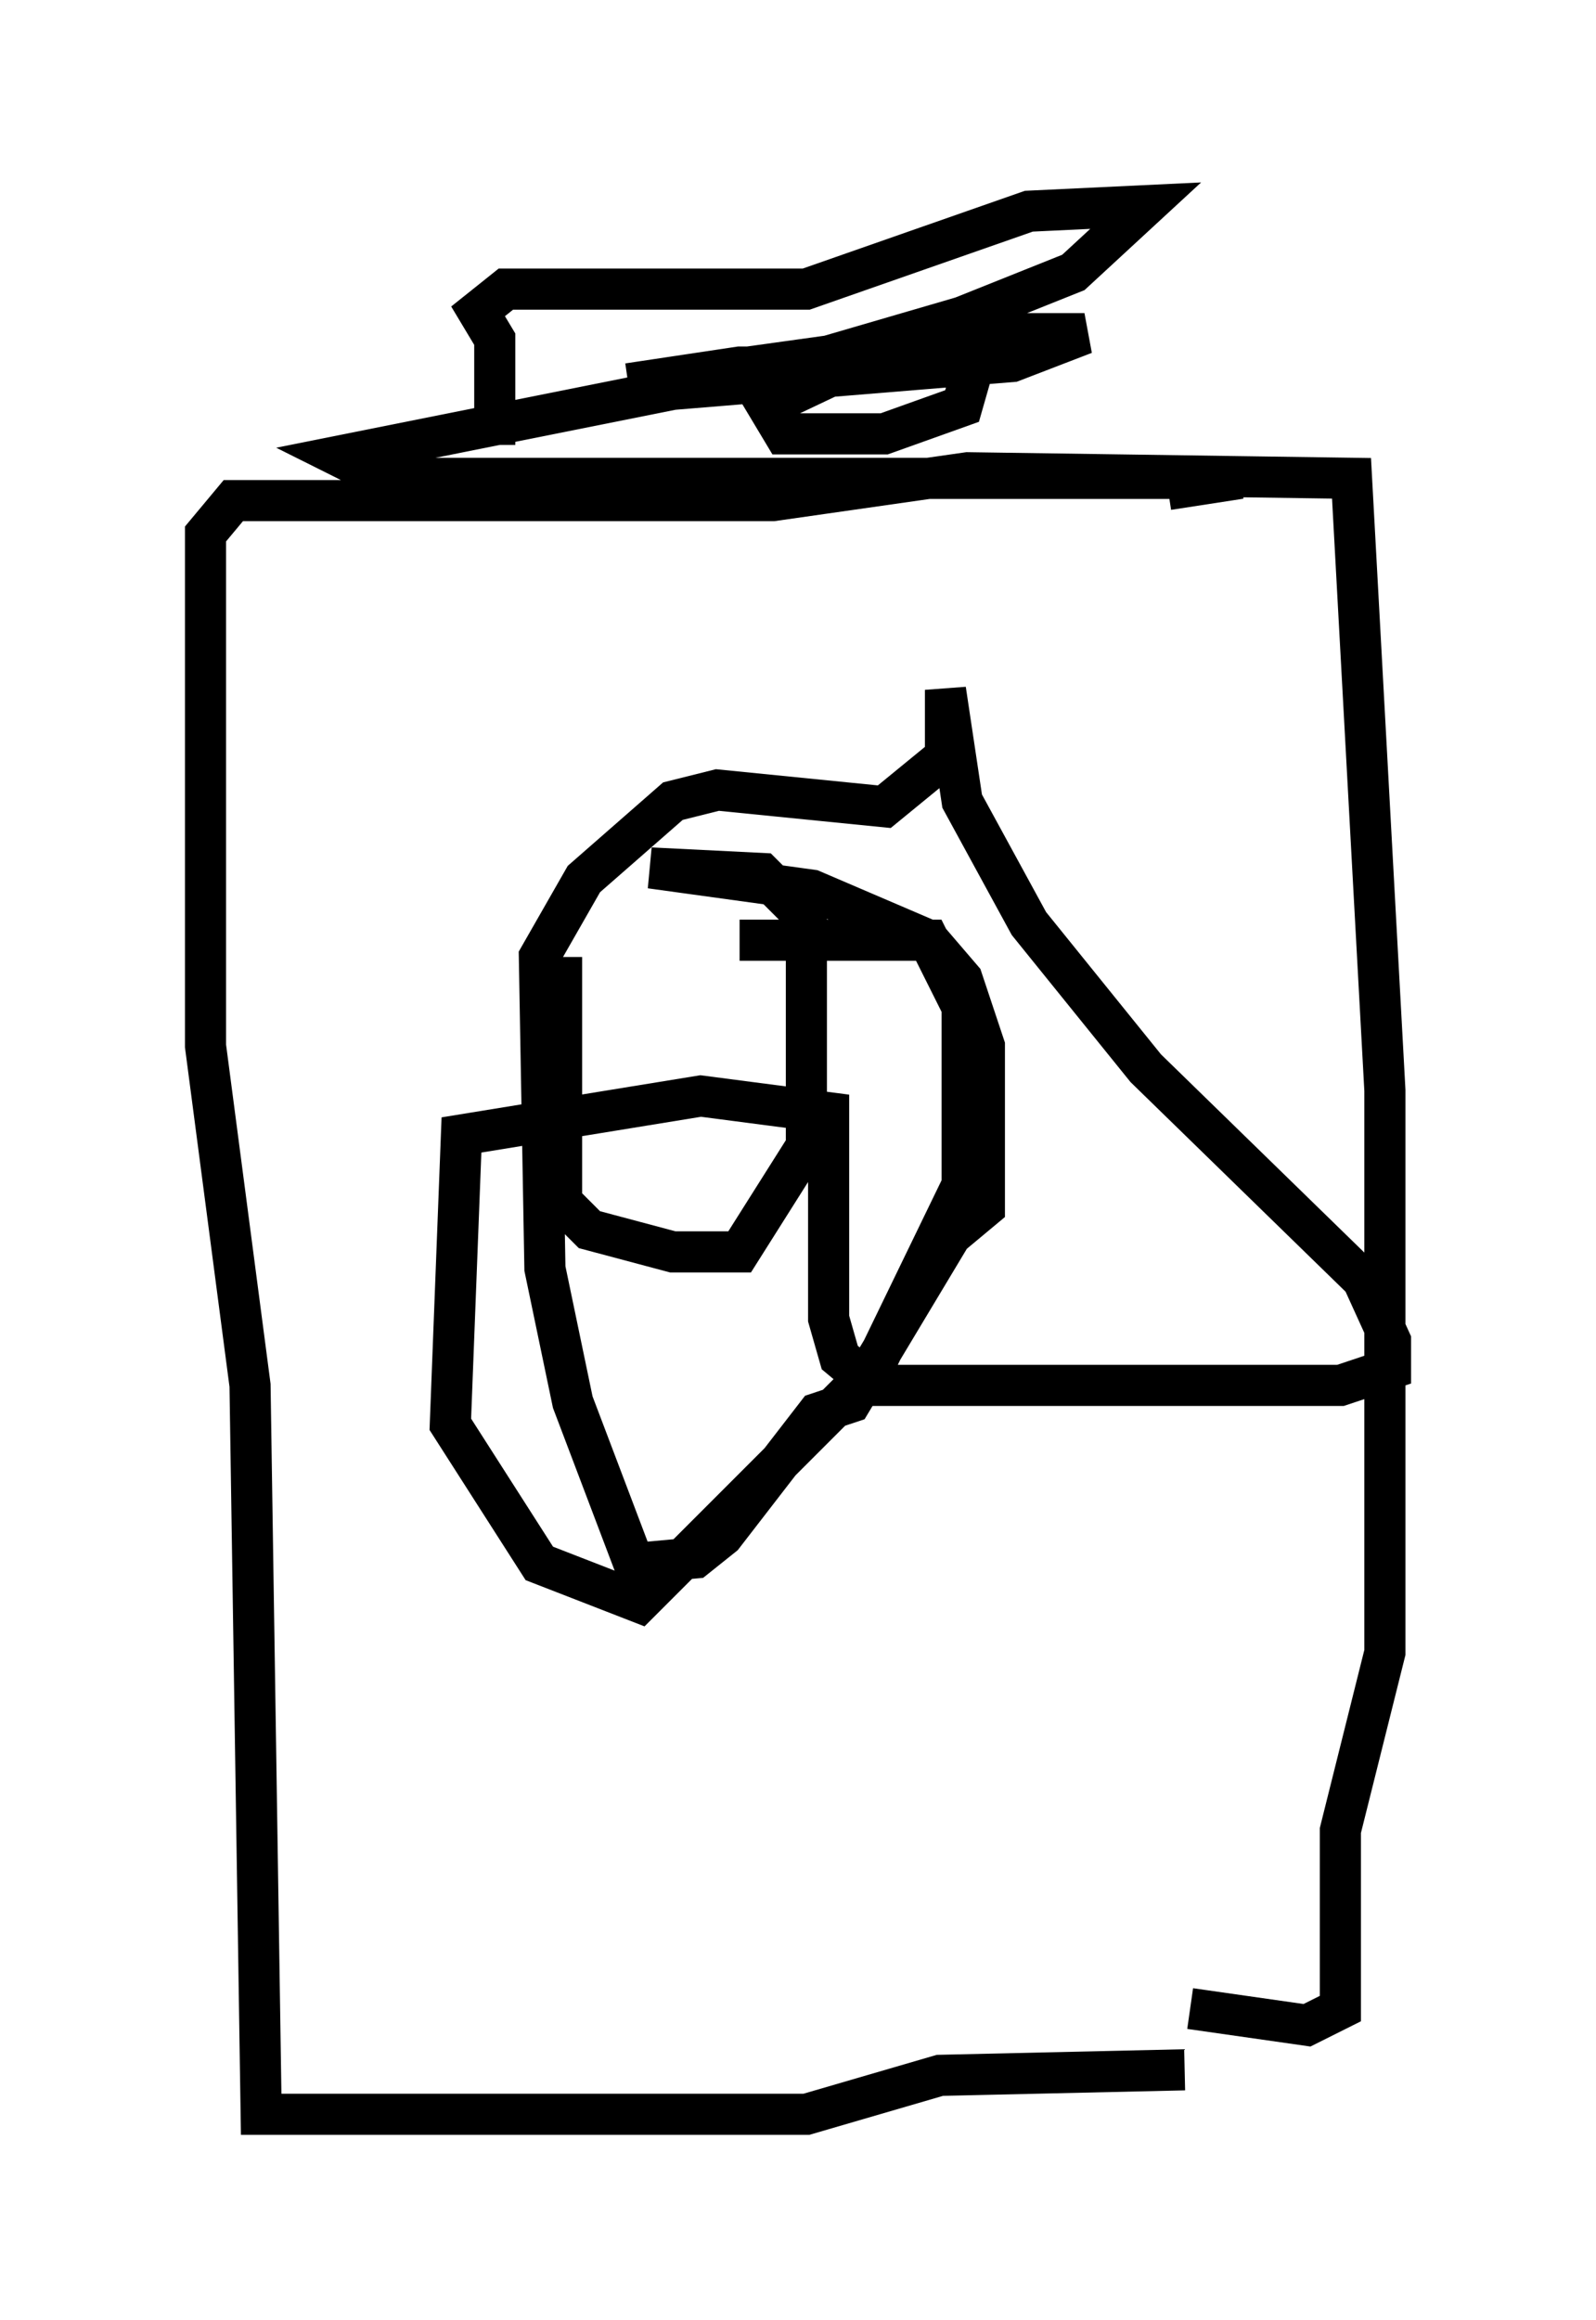 <?xml version="1.0" encoding="utf-8" ?>
<svg baseProfile="full" height="56.414" version="1.1" width="38.822" xmlns="http://www.w3.org/2000/svg" xmlns:ev="http://www.w3.org/2001/xml-events" xmlns:xlink="http://www.w3.org/1999/xlink"><defs /><rect fill="white" height="56.414" width="38.822" x="0" y="0" /><path d="M31.116, 49.249 m-2.3, 1.083 l-5.954, 0.135 -3.248, 0.947 l-13.261, 0.0 -0.271, -17.726 l-1.083, -8.254 0.0, -12.449 l0.677, -0.812 13.126, 0.0 l4.736, -0.677 9.337, 0.135 l0.812, 14.885 0.0, 13.667 l-1.083, 4.33 0.0, 4.33 l-0.812, 0.406 -2.842, -0.406 m-16.915, -38.024 l0.0, -2.571 -0.406, -0.677 l0.677, -0.541 7.307, 0.0 l5.413, -1.894 2.842, -0.135 l-1.759, 1.624 -2.706, 1.083 l-3.248, 0.947 -4.871, 0.677 l2.706, -0.406 5.683, 0.0 l-0.271, 0.947 -1.894, 0.677 l-2.436, 0.0 -0.406, -0.677 l2.571, -1.218 3.789, -0.541 l1.353, 0.0 -1.759, 0.677 l-8.254, 0.677 -8.119, 1.624 l1.083, 0.541 20.839, 0.0 l-1.759, 0.271 m-14.75, 11.367 l0.0, 5.954 0.677, 0.677 l2.03, 0.541 1.624, 0.0 l1.624, -2.571 0.0, -5.548 l-1.083, -1.083 -2.706, -0.135 l3.924, 0.541 2.842, 1.218 l0.812, 0.947 0.541, 1.624 l0.0, 3.924 -0.812, 0.677 l-2.436, 4.059 -0.812, 0.271 l-2.3, 2.977 -0.677, 0.541 l-1.488, 0.135 -1.488, -3.924 l-0.677, -3.248 -0.135, -7.578 l1.083, -1.894 2.165, -1.894 l1.083, -0.271 4.059, 0.406 l1.488, -1.218 0.0, -1.624 l0.406, 2.706 1.624, 2.977 l2.842, 3.518 5.277, 5.142 l0.677, 1.488 0.0, 0.677 l-1.218, 0.406 -11.367, 0.0 l-0.812, -0.677 -0.271, -0.947 l0.0, -5.007 -3.112, -0.406 l-5.819, 0.947 -0.271, 7.036 l2.165, 3.383 2.436, 0.947 l5.683, -5.683 2.165, -4.465 l0.0, -4.33 -0.812, -1.624 l-4.601, 0.0 " fill="none" stroke="black" stroke-width="1" /></svg>